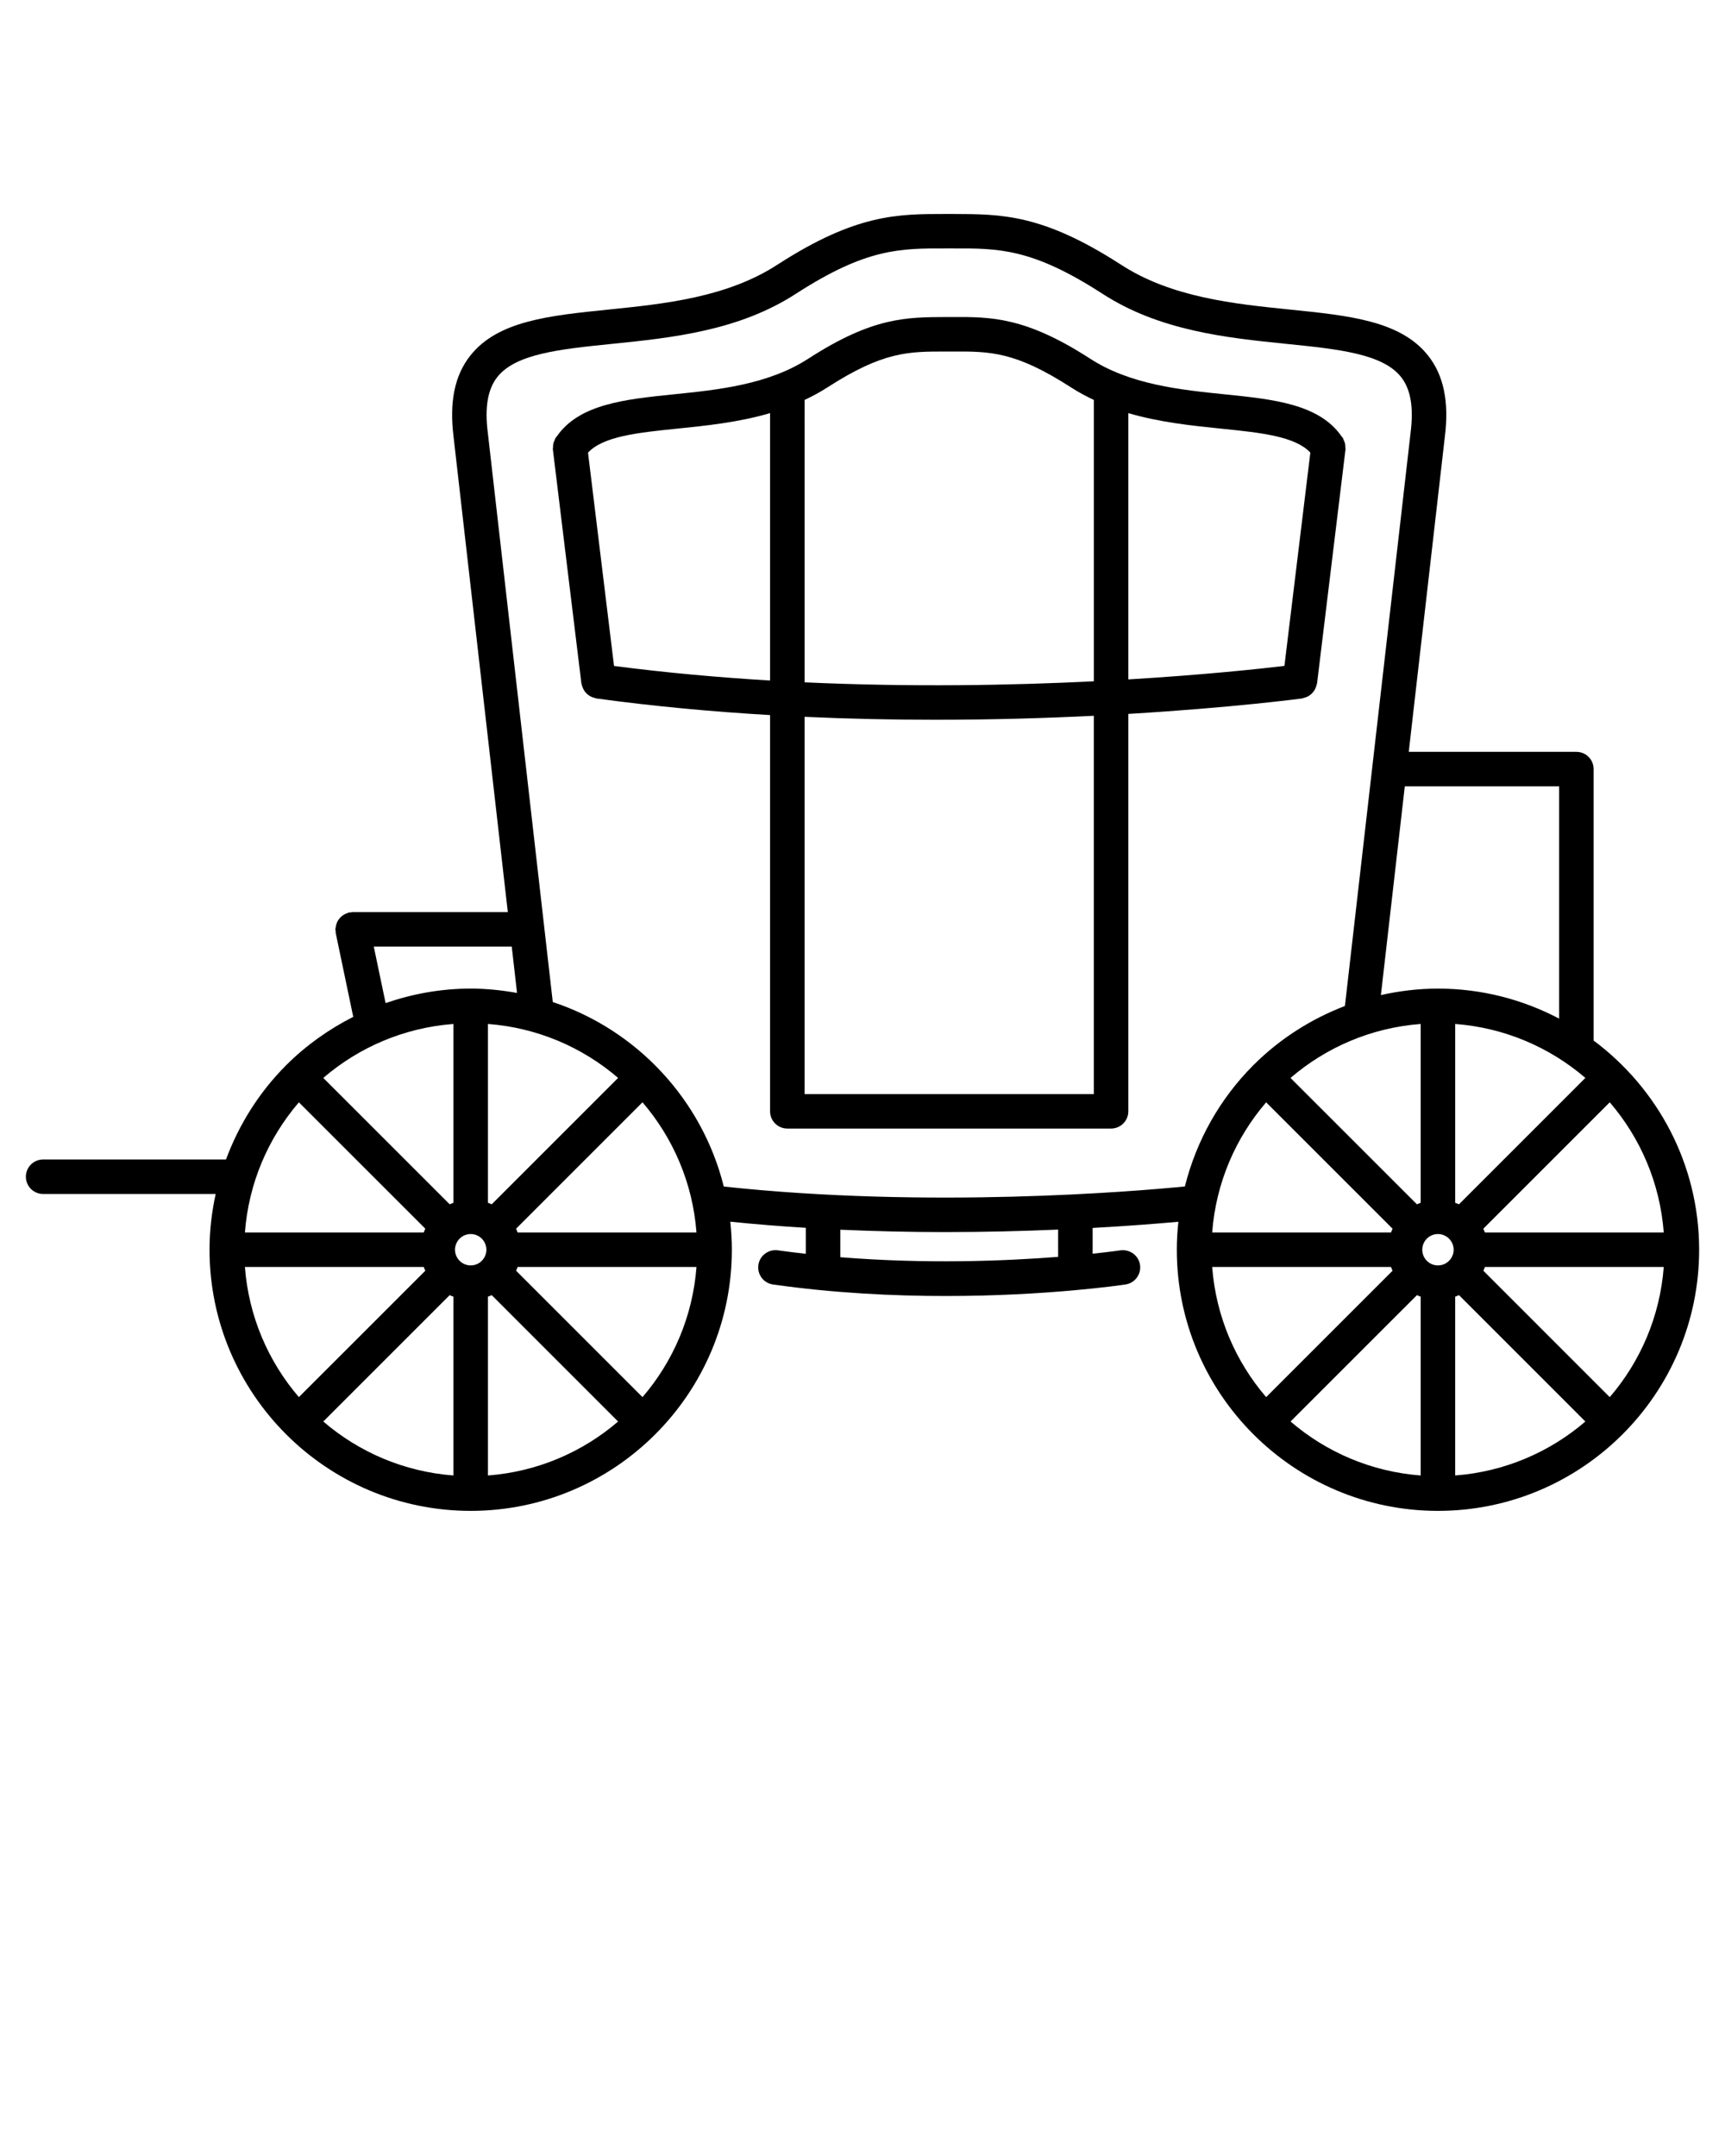 <svg xmlns="http://www.w3.org/2000/svg" xmlns:xlink="http://www.w3.org/1999/xlink" version="1.1" x="0px" y="0px" viewBox="0 0 100 125" enable-background="new 0 0 100 100" xml:space="preserve"><path d="M92.384,60.329V44.59c0-0.552-0.447-1-1-1h-9.717l2.09-18.252c0,0,0.001-0.001,0.001-0.002c0-0.002,0-0.005,0-0.007  l0.001-0.005c0,0,0-0.001,0-0.002c0.253-2.024-0.064-3.567-0.978-4.714c-1.596-2.008-4.563-2.31-7.997-2.659  c-3.232-0.329-6.895-0.701-9.826-2.621c-0.001,0-0.002,0-0.003-0.001c-0.001,0-0.002-0.002-0.003-0.002  c-4.531-2.922-6.898-2.911-9.715-2.919h-0.211h-0.211c-2.772,0-5.182-0.004-9.714,2.919c-0.001,0-0.001,0.002-0.003,0.002  c-0.001,0.001-0.002,0.001-0.003,0.001c-2.932,1.919-6.594,2.292-9.826,2.621c-3.435,0.35-6.401,0.651-7.998,2.659  c-0.912,1.146-1.23,2.688-0.978,4.71c0,0.002,0,0.003,0,0.005l3.145,27.557h-9c-0.036,0-0.067,0.017-0.102,0.021  c-0.035,0.004-0.068-0.007-0.103,0.001c-0.032,0.007-0.057,0.027-0.087,0.037c-0.066,0.021-0.127,0.047-0.187,0.08  c-0.055,0.031-0.105,0.063-0.153,0.104c-0.05,0.042-0.092,0.086-0.133,0.137c-0.041,0.05-0.075,0.1-0.105,0.156  c-0.03,0.056-0.051,0.111-0.07,0.173c-0.021,0.064-0.033,0.129-0.04,0.197c-0.003,0.033-0.019,0.062-0.019,0.095  c0,0.036,0.017,0.065,0.021,0.101c0.003,0.035-0.007,0.068,0,0.104l1.018,4.869c-1.433,0.726-2.741,1.66-3.868,2.783  c-0.008,0.007-0.018,0.009-0.025,0.017s-0.01,0.018-0.017,0.025c-1.521,1.528-2.704,3.385-3.467,5.444H2.5c-0.552,0-1,0.447-1,1  s0.448,1,1,1h10.003c-0.228,1.043-0.356,2.123-0.356,3.233c0,8.348,6.792,15.14,15.139,15.14c8.348,0,15.14-6.792,15.14-15.14  c0-0.55-0.033-1.091-0.09-1.626c1.469,0.15,2.929,0.268,4.377,0.355v1.507c-0.538-0.061-1.078-0.125-1.62-0.202  c-0.542-0.074-1.053,0.303-1.13,0.85c-0.077,0.547,0.303,1.054,0.85,1.131c3.536,0.501,6.983,0.668,10.009,0.668  c5.871,0,10.158-0.629,10.425-0.669c0.546-0.082,0.922-0.592,0.841-1.138c-0.083-0.546-0.59-0.914-1.138-0.841  c-0.023,0.004-0.61,0.089-1.609,0.194v-1.493c2.172-0.12,3.888-0.26,4.97-0.358c-0.057,0.533-0.09,1.073-0.09,1.622  c0,8.348,6.791,15.14,15.138,15.14c8.349,0,15.142-6.792,15.142-15.14C98.5,67.492,96.087,63.092,92.384,60.329z M93.319,81.003  l-7.326-7.328c0.033-0.071,0.062-0.145,0.089-0.219h10.367C96.231,76.327,95.092,78.94,93.319,81.003z M70.271,73.456h10.366  c0.027,0.074,0.056,0.148,0.089,0.22L73.4,81.002C71.628,78.94,70.489,76.327,70.271,73.456z M73.399,63.911l7.328,7.326  c-0.033,0.071-0.062,0.145-0.089,0.219H70.271C70.489,68.586,71.628,65.973,73.399,63.911z M82.358,59.367v10.368  c-0.074,0.027-0.146,0.055-0.217,0.088l-7.328-7.327C76.875,60.725,79.487,59.585,82.358,59.367z M91.905,62.495l-7.327,7.328  c-0.071-0.033-0.146-0.061-0.22-0.089V59.367C87.229,59.585,89.843,60.724,91.905,62.495z M82.717,73.1L82.717,73.1L82.717,73.1  c-0.165-0.165-0.267-0.393-0.267-0.643c0-0.502,0.407-0.91,0.908-0.91c0.502,0,0.911,0.408,0.911,0.91  c0,0.501-0.409,0.909-0.911,0.909C83.108,73.366,82.881,73.265,82.717,73.1z M82.141,75.09c0.071,0.033,0.144,0.061,0.218,0.088  v10.367c-2.87-0.218-5.482-1.356-7.544-3.129L82.141,75.09z M84.358,75.179c0.075-0.028,0.148-0.056,0.221-0.09l7.326,7.328  c-2.063,1.771-4.676,2.91-7.547,3.128V75.179z M86.081,71.456c-0.027-0.074-0.056-0.147-0.089-0.219l7.327-7.328  c1.772,2.063,2.912,4.676,3.13,7.547H86.081z M90.384,45.59v13.467c-2.102-1.106-4.489-1.74-7.025-1.74  c-1.137,0-2.241,0.137-3.307,0.375l1.386-12.102H90.384z M40.375,71.456H30.007c-0.027-0.074-0.055-0.147-0.088-0.219l7.327-7.328  C39.019,65.972,40.158,68.585,40.375,71.456z M37.246,81.003l-7.326-7.328c0.033-0.071,0.061-0.145,0.088-0.219h10.368  C40.158,76.327,39.019,78.94,37.246,81.003z M14.198,73.456h10.367c0.027,0.074,0.055,0.147,0.088,0.22l-7.327,7.326  C15.555,78.94,14.416,76.327,14.198,73.456z M17.327,63.91l7.328,7.326c-0.034,0.072-0.062,0.146-0.089,0.22H14.198  C14.416,68.585,15.555,65.973,17.327,63.91z M26.287,59.367v10.368c-0.074,0.027-0.146,0.055-0.218,0.088l-7.328-7.327  C20.803,60.724,23.416,59.585,26.287,59.367z M28.196,72.457c0,0.501-0.408,0.909-0.909,0.909s-0.909-0.408-0.909-0.909  c0-0.502,0.408-0.91,0.909-0.91S28.196,71.955,28.196,72.457z M26.068,75.09c0.071,0.033,0.145,0.061,0.219,0.088v10.367  c-2.871-0.218-5.483-1.356-7.545-3.129L26.068,75.09z M28.287,75.178c0.075-0.027,0.148-0.055,0.219-0.088l7.326,7.327  c-2.062,1.771-4.675,2.91-7.545,3.128V75.178z M28.505,69.823c-0.071-0.033-0.144-0.061-0.218-0.088V59.367  c2.871,0.218,5.483,1.356,7.545,3.128L28.505,69.823z M21.668,54.88h7.998l0.307,2.689c-0.873-0.157-1.768-0.253-2.686-0.253  c-1.729,0-3.384,0.306-4.933,0.842L21.668,54.88z M61.341,72.87c-3.019,0.237-7.624,0.428-12.628,0.02v-1.594  c2.084,0.092,4.12,0.137,6.042,0.137c2.397,0,4.619-0.06,6.586-0.144V72.87z M41.959,68.793c-1.258-5.035-5.032-9.076-9.914-10.698  L28.28,25.096c0-0.002-0.002-0.004-0.002-0.006c0-0.002,0.001-0.004,0-0.006c-0.186-1.469-0.003-2.526,0.558-3.232  c1.072-1.348,3.65-1.61,6.635-1.914c3.456-0.352,7.372-0.751,10.709-2.932c0.001-0.001,0.003-0.001,0.004-0.002  c4.038-2.604,5.998-2.607,8.629-2.6h0.212h0.212c2.661-0.011,4.594-0.003,8.63,2.6c0.001,0.001,0.003,0.001,0.004,0.002  c3.338,2.181,7.253,2.58,10.709,2.932c2.985,0.304,5.563,0.566,6.635,1.914c0.562,0.706,0.744,1.763,0.558,3.231  c0,0.002,0.001,0.005,0.001,0.007c-0.001,0.002-0.002,0.003-0.002,0.005l-3.806,33.23c-1.996,0.765-3.796,1.926-5.283,3.408  c-0.009,0.008-0.021,0.011-0.028,0.019c-0.009,0.009-0.011,0.02-0.019,0.028c-1.897,1.906-3.275,4.318-3.948,7.009  C65.754,69.077,53.874,70.079,41.959,68.793z"/><path d="M65.41,41.391c6.061-0.362,9.992-0.885,10.081-0.897c0.034-0.005,0.061-0.025,0.094-0.033  c0.075-0.018,0.146-0.04,0.213-0.074c0.046-0.023,0.088-0.048,0.129-0.078c0.061-0.042,0.113-0.09,0.163-0.146  c0.033-0.037,0.063-0.073,0.091-0.114c0.042-0.062,0.071-0.128,0.099-0.2c0.019-0.048,0.035-0.094,0.046-0.145  c0.006-0.028,0.021-0.051,0.025-0.081L78,26.053c0.006-0.048-0.01-0.092-0.011-0.139c-0.001-0.068-0.001-0.135-0.017-0.203  c-0.016-0.071-0.047-0.134-0.078-0.199c-0.019-0.04-0.023-0.083-0.048-0.122c-0.012-0.018-0.027-0.03-0.038-0.047  c-0.014-0.019-0.028-0.035-0.043-0.052c-1.295-1.861-3.935-2.14-6.735-2.425c-2.593-0.264-5.532-0.563-7.864-2.09  c-0.001,0-0.002,0-0.003-0.001c-0.001,0-0.002-0.002-0.003-0.002c-3.713-2.395-5.703-2.404-7.962-2.392h-0.172h-0.171  c-2.302,0.01-4.25-0.002-7.962,2.392c-0.001,0-0.001,0.001-0.002,0.002s-0.003,0-0.004,0.001c-2.333,1.527-5.271,1.826-7.864,2.09  c-2.804,0.286-5.448,0.565-6.741,2.431c-0.014,0.017-0.027,0.032-0.04,0.049c-0.012,0.018-0.028,0.031-0.04,0.049  c-0.025,0.04-0.03,0.085-0.049,0.126c-0.03,0.063-0.06,0.124-0.076,0.193c-0.016,0.069-0.016,0.137-0.016,0.207  c-0.001,0.046-0.017,0.089-0.011,0.136l1.654,13.568c0.003,0.026,0.018,0.047,0.023,0.072c0.011,0.058,0.031,0.11,0.052,0.164  c0.025,0.064,0.052,0.125,0.089,0.182c0.03,0.046,0.063,0.086,0.101,0.127c0.047,0.051,0.096,0.096,0.152,0.136  c0.044,0.032,0.088,0.059,0.138,0.083c0.065,0.033,0.133,0.054,0.206,0.072c0.033,0.008,0.061,0.028,0.096,0.033  c3.386,0.463,6.778,0.772,10.081,0.965v22.972c0,0.553,0.448,1,1,1H64.41c0.553,0,1-0.447,1-1V41.391z M75.962,26.241l-1.503,12.367  c-1.392,0.166-4.63,0.517-9.049,0.783V23.952c1.819,0.534,3.689,0.728,5.417,0.904C73.107,25.087,75.086,25.3,75.962,26.241z   M47.978,22.453L47.978,22.453C47.978,22.453,47.978,22.452,47.978,22.453c0.002-0.001,0.004-0.002,0.006-0.003c0,0,0,0,0,0  c3.212-2.07,4.675-2.073,6.87-2.069h0.173h0.173c2.198-0.012,3.66-0.002,6.877,2.073c0.001,0.001,0.003,0.001,0.004,0.002  c0.433,0.282,0.879,0.518,1.33,0.732V39.5c-4.743,0.236-10.557,0.345-16.767,0.06V23.188C47.096,22.972,47.544,22.736,47.978,22.453  z M35.596,38.611l-1.508-12.367c0.874-0.943,2.854-1.156,5.137-1.389c1.729-0.176,3.598-0.369,5.417-0.903v15.503  C41.675,39.278,38.636,39.006,35.596,38.611z M54.212,41.731c3.339,0,6.438-0.095,9.198-0.231v21.932H46.643V41.561  C49.25,41.679,51.792,41.731,54.212,41.731z"/></svg>